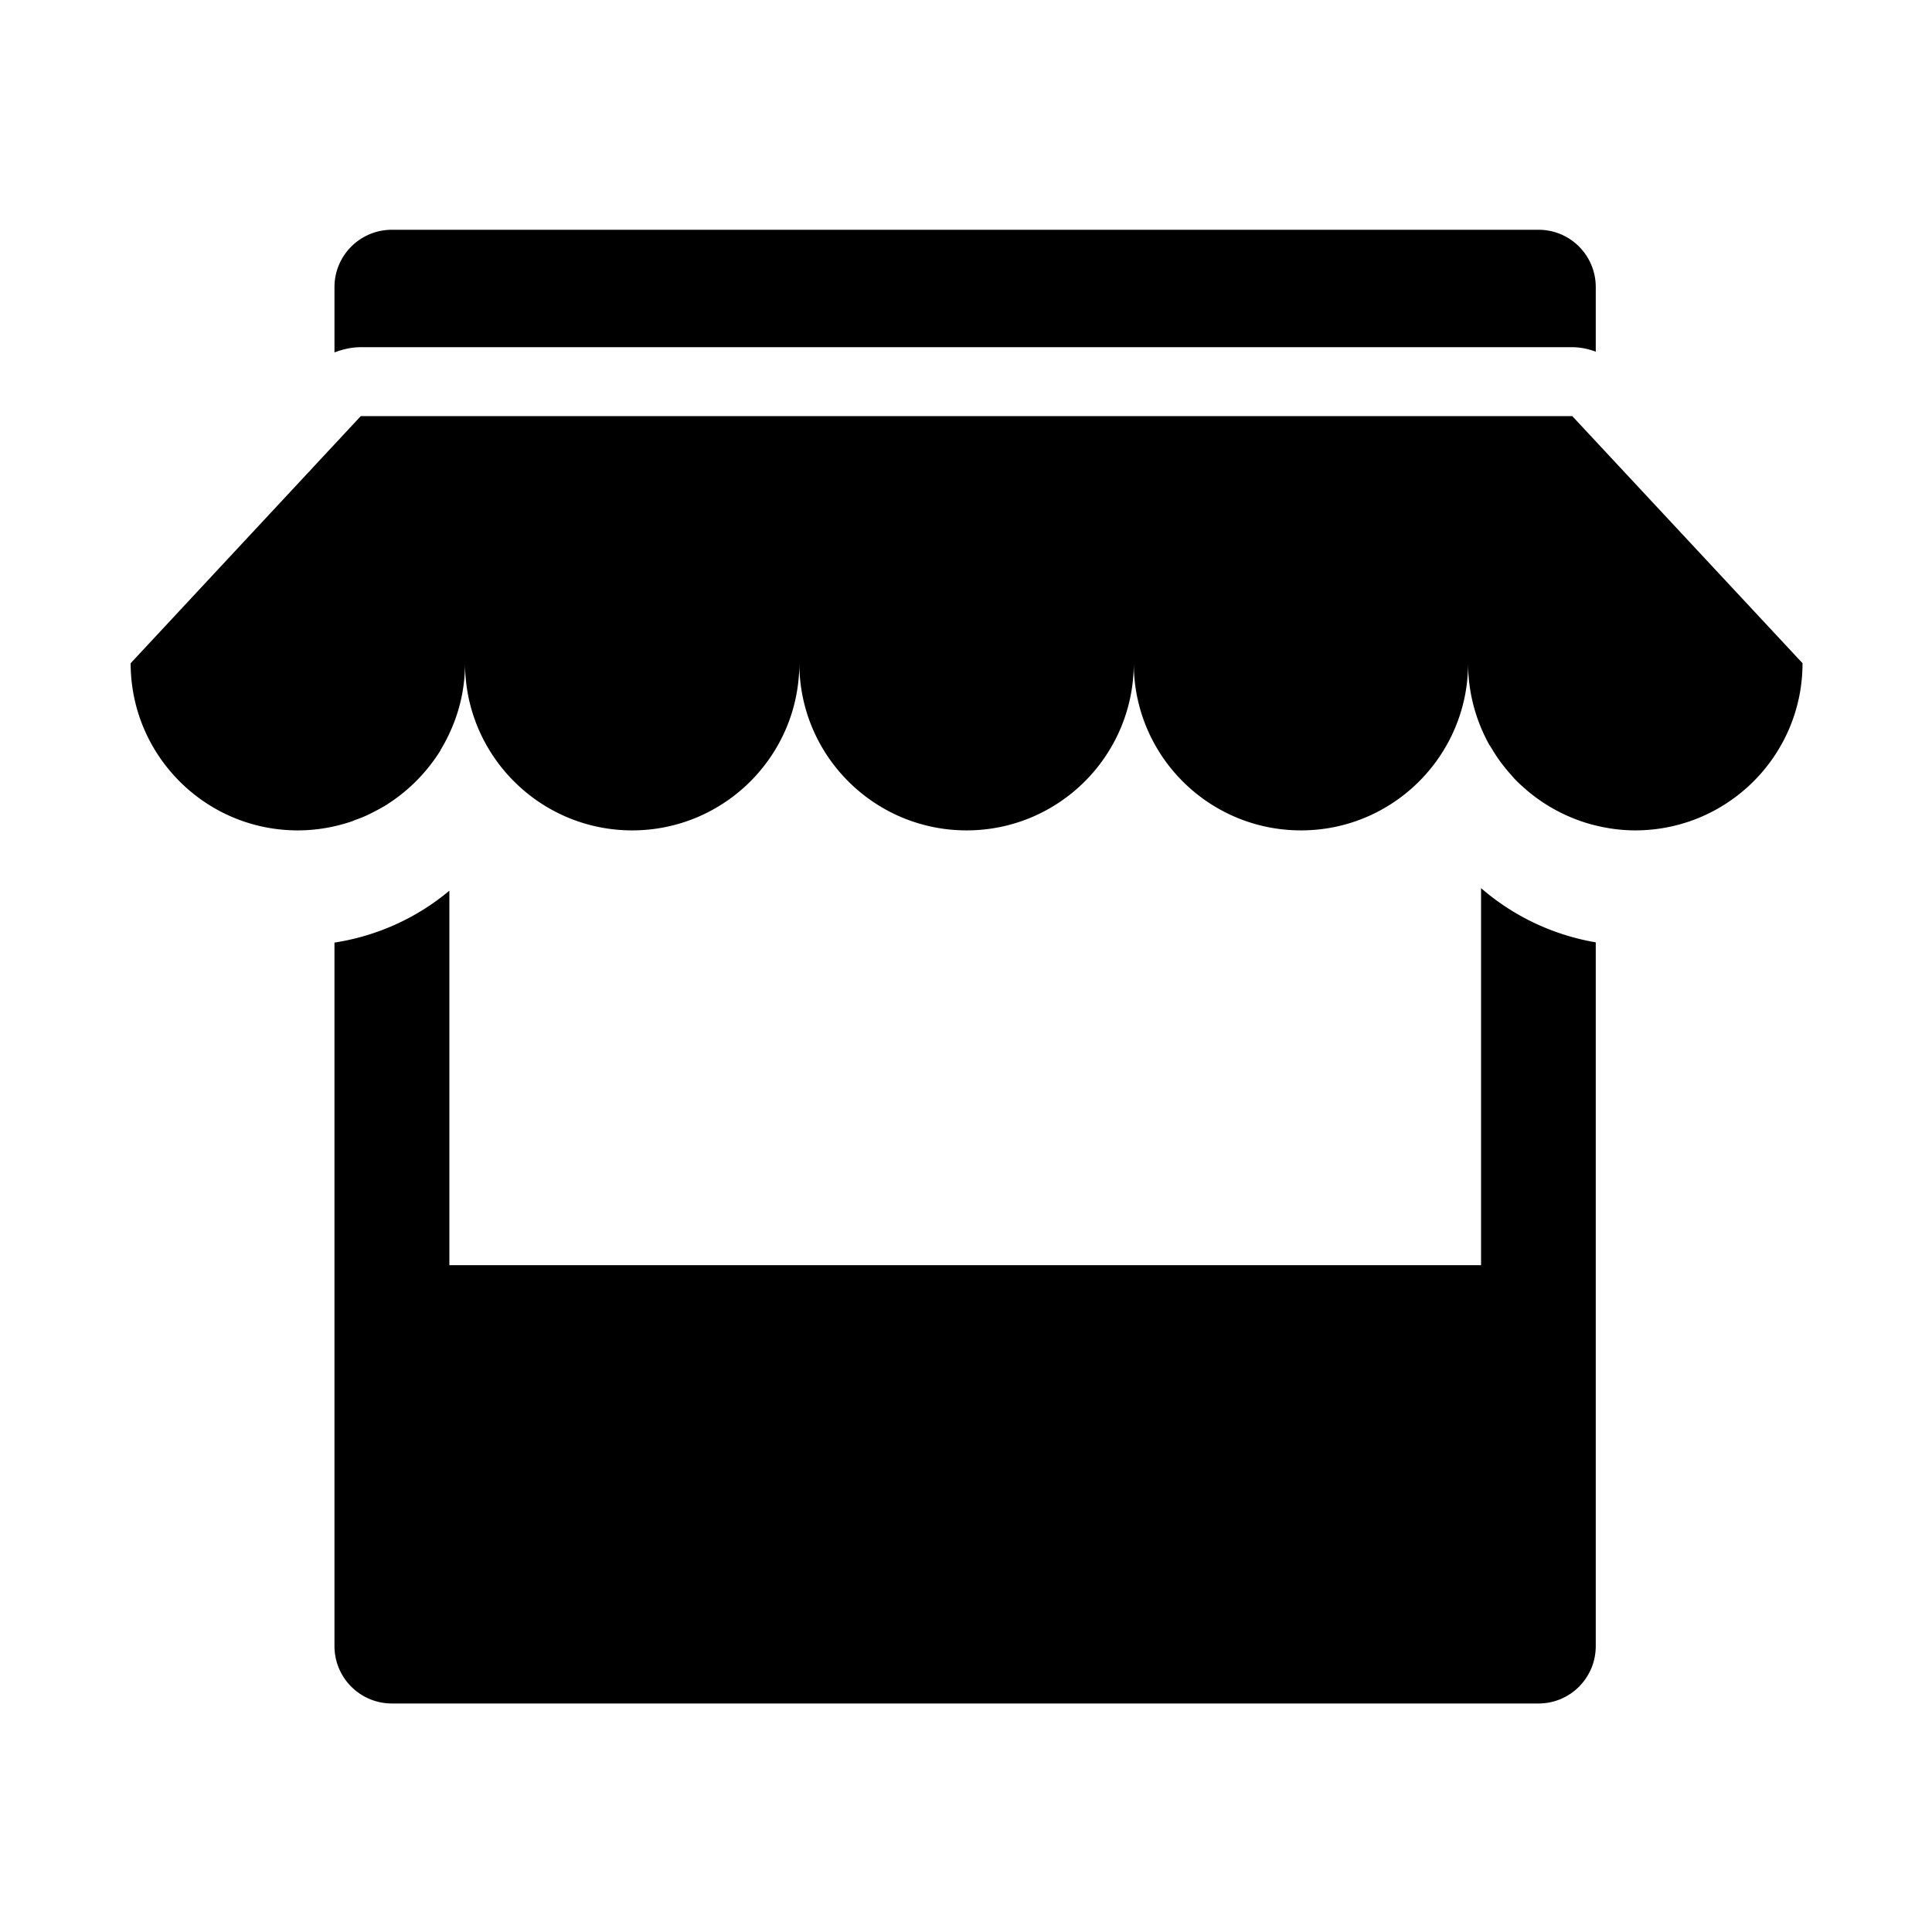 <?xml version="1.0" standalone="no"?><!DOCTYPE svg PUBLIC "-//W3C//DTD SVG 1.1//EN" "http://www.w3.org/Graphics/SVG/1.1/DTD/svg11.dtd"><svg t="1567659937606" class="icon" viewBox="0 0 1024 1024" version="1.1" xmlns="http://www.w3.org/2000/svg" p-id="4126" xmlns:xlink="http://www.w3.org/1999/xlink" width="200" height="200"><defs><style type="text/css"></style></defs><path d="M784.996 470.729a124.686 124.686 0 0 0 60.788 28.728v373c0 16.847-13.549 30.429-30.36 30.429H207.743c-16.811 0-30.466-13.582-30.466-30.429V499.599c23.019-3.582 43.907-13.264 60.896-27.522v198.506h546.821V470.729z m48.34-286.709c4.362 0 8.513 0.923 12.449 2.377v-34.225c0-16.811-13.549-30.395-30.36-30.395H207.744c-16.811 0-30.466 13.583-30.466 30.395v34.616c4.364-1.667 9.116-2.766 13.938-2.766h642.119z m0 36.53H191.217L69.249 351.527c0 48.907 39.686 88.595 88.56 88.595 10.179 0 19.861-1.773 29.011-4.895 0.283-0.176 0.711-0.319 0.994-0.461 2.871-0.994 5.604-2.093 8.192-3.369 0.319-0.144 0.745-0.356 1.099-0.568 2.767-1.384 5.498-2.838 8.088-4.469 0.105-0.071 0.283-0.178 0.353-0.249 11.28-7.237 20.784-16.954 27.878-28.302 0-0.071 0.07-0.178 0.07-0.283 1.702-2.768 3.263-5.747 4.681-8.76v-0.037c5.32-11.28 8.299-23.905 8.299-37.203 0 48.907 39.722 88.595 88.595 88.595 48.908 0 88.596-39.688 88.596-88.595 0 48.907 39.686 88.595 88.665 88.595 48.908 0 88.596-39.688 88.596-88.595 0 48.907 39.615 88.595 88.665 88.595 48.803 0 88.524-39.688 88.524-88.595 0 15.64 4.113 30.324 11.172 43.126 0.391 0.568 0.711 1.135 1.099 1.703 1.348 2.198 2.697 4.398 4.222 6.524 0.391 0.568 0.957 1.313 1.525 2.058 1.491 1.879 3.051 3.902 4.752 5.712 0.497 0.604 0.957 1.099 1.418 1.666 2.058 2.235 4.289 4.257 6.597 6.207 0.07 0.105 0.144 0.248 0.282 0.283 7.803 6.667 16.706 11.916 26.459 15.604 0.071 0 0.249 0.037 0.319 0.142 3.263 1.171 6.419 2.2 9.825 2.98 6.772 1.667 13.76 2.591 20.889 2.591 48.98 0 88.701-39.688 88.701-88.595L833.336 220.549z" p-id="4127"></path></svg>

